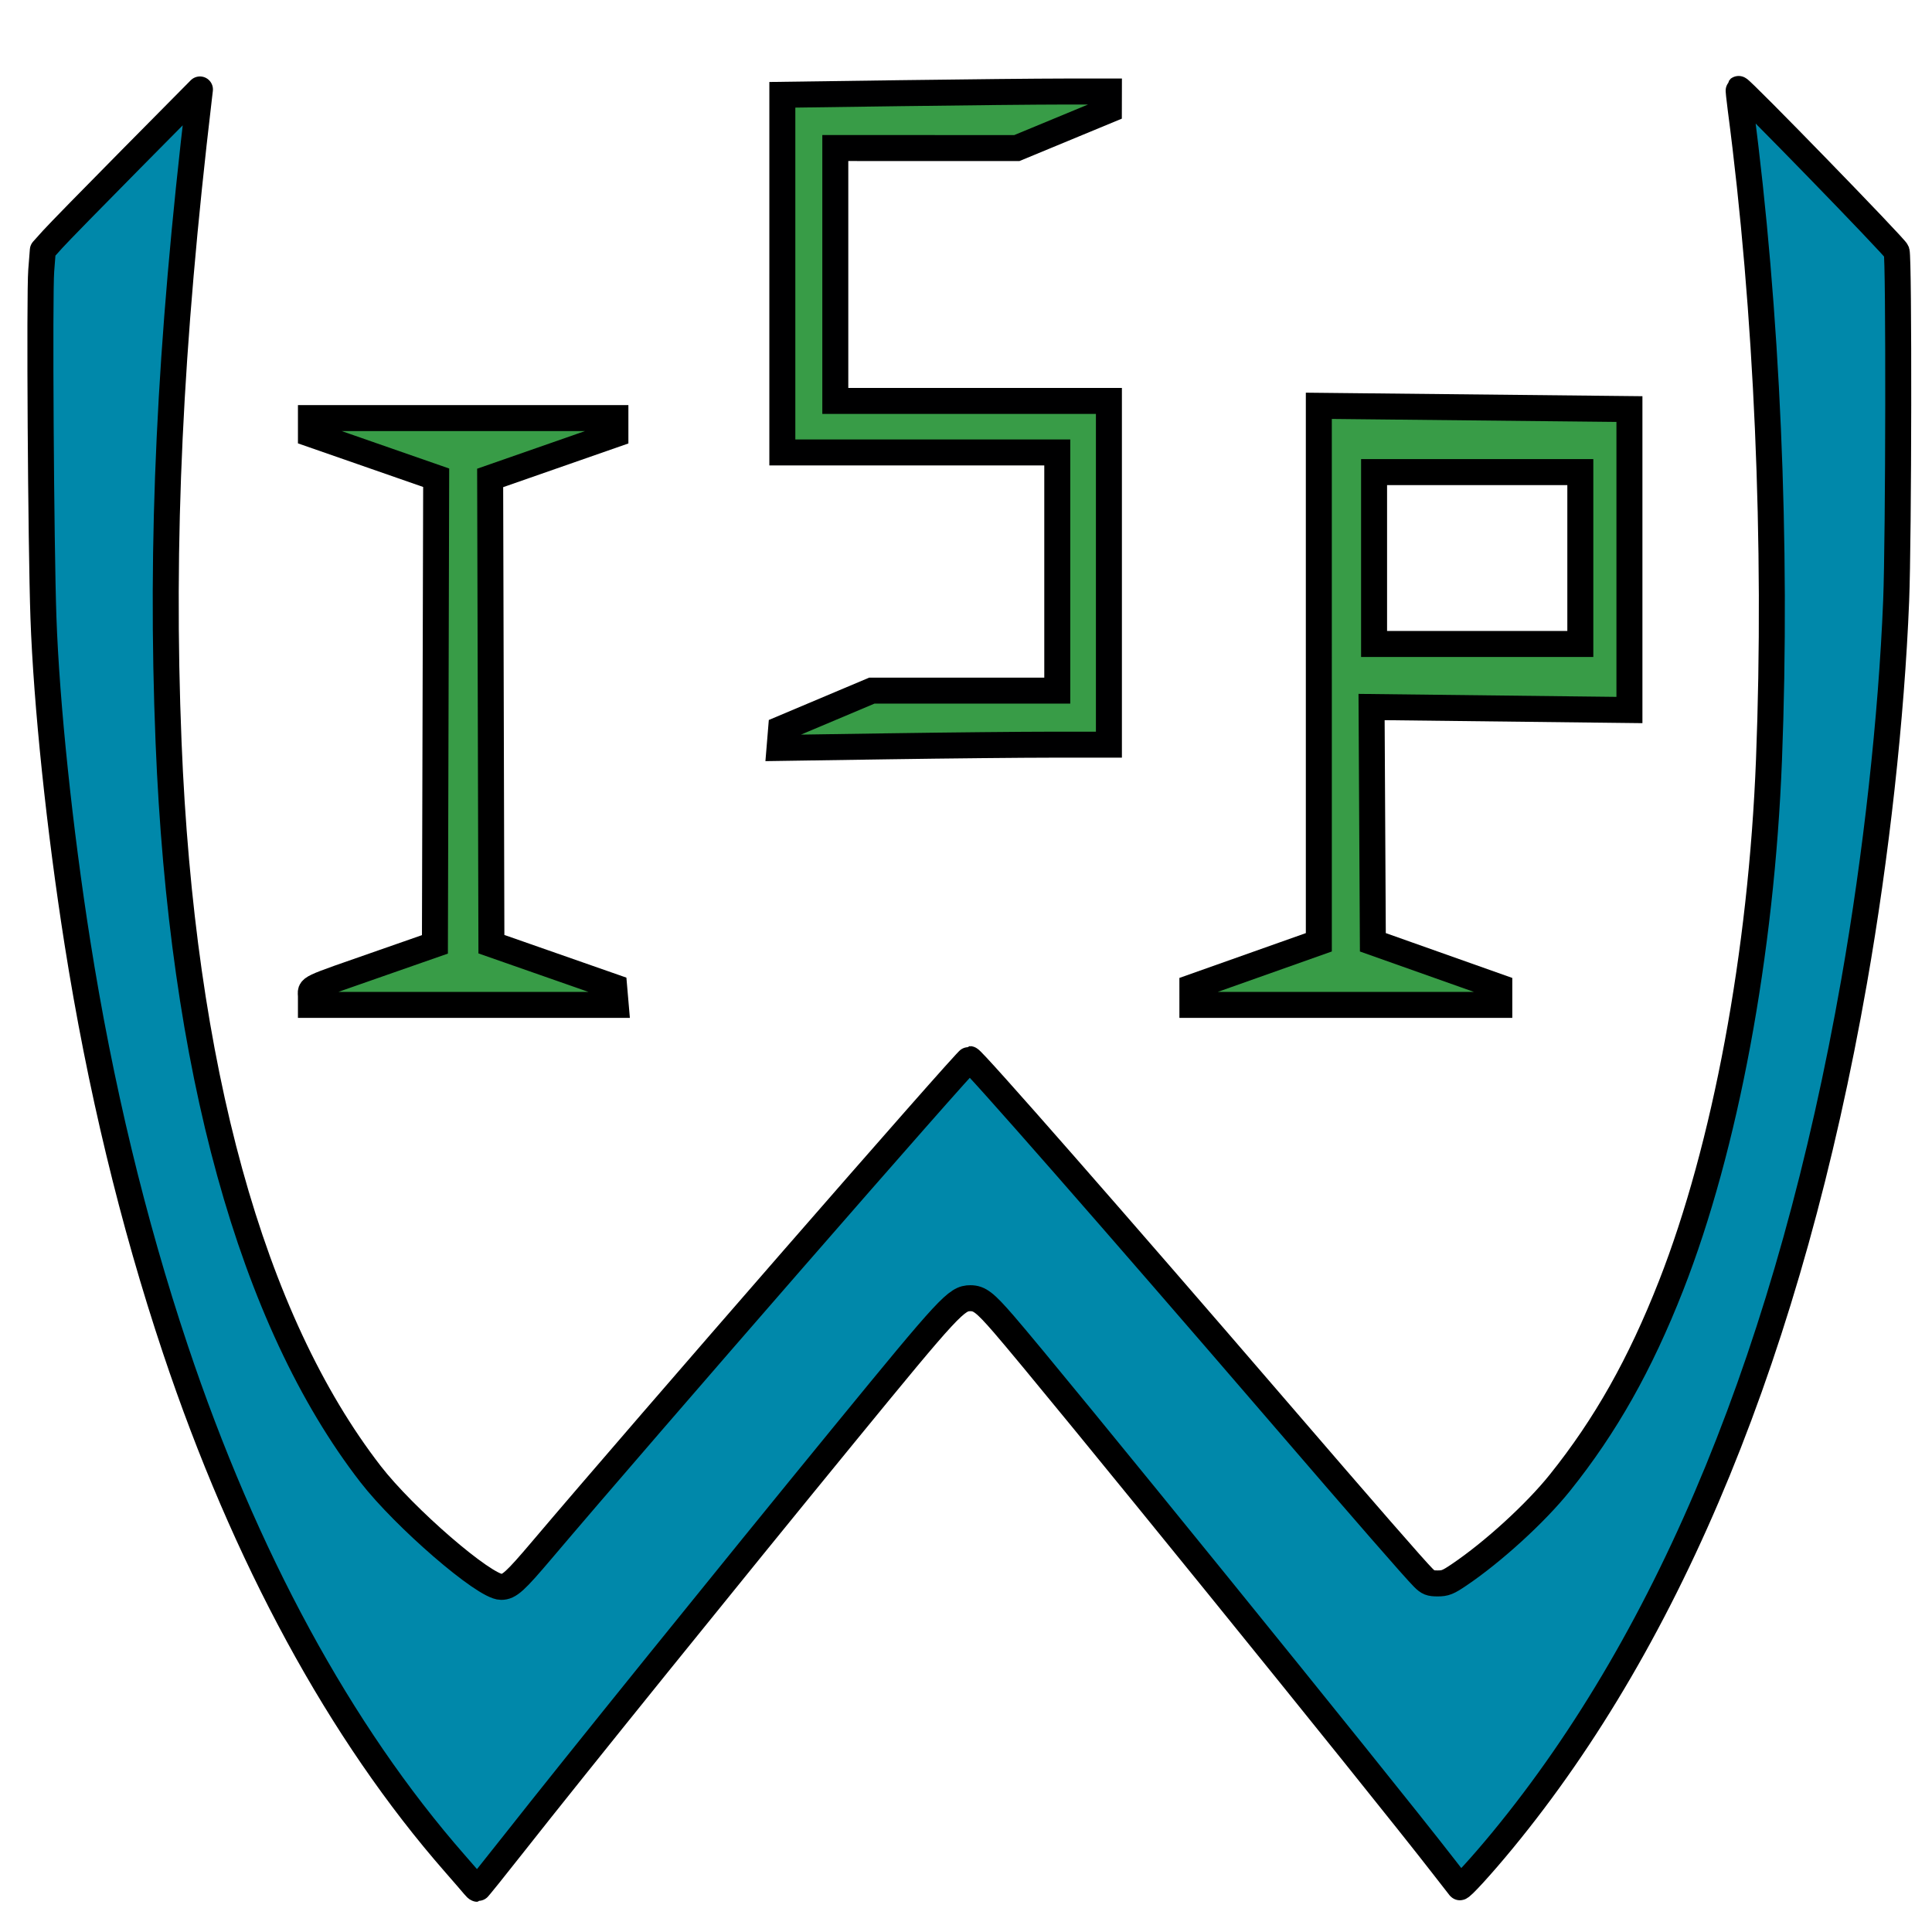 <?xml version="1.0" encoding="UTF-8" standalone="no"?>
<!-- Created with Inkscape (http://www.inkscape.org/) -->

<svg
   xmlns:dc="http://purl.org/dc/elements/1.1/"
   xmlns:cc="http://creativecommons.org/ns#"
   xmlns:rdf="http://www.w3.org/1999/02/22-rdf-syntax-ns#"
   xmlns:svg="http://www.w3.org/2000/svg"
   xmlns="http://www.w3.org/2000/svg"
   xmlns:sodipodi="http://sodipodi.sourceforge.net/DTD/sodipodi-0.dtd"
   xmlns:inkscape="http://www.inkscape.org/namespaces/inkscape"
   width="52.13mm"
   height="52.13mm"
   viewBox="0 0 52.13 52.13"
   version="1.1"
   id="svg8"
   inkscape:version="0.92.2 2405546, 2018-03-11"
   sodipodi:docname="icon.svg"
   inkscape:export-filename="/home/jens/git/pywisp/pywisp/resources/icons/icon.png"
   inkscape:export-xdpi="600"
   inkscape:export-ydpi="600">
  <defs
     id="defs2" />
  <sodipodi:namedview
     id="base"
     pagecolor="#ffffff"
     bordercolor="#666666"
     borderopacity="1.0"
     inkscape:pageopacity="0.0"
     inkscape:pageshadow="2"
     inkscape:zoom="4"
     inkscape:cx="-41.752895"
     inkscape:cy="113.1682"
     inkscape:document-units="mm"
     inkscape:current-layer="layer1"
     showgrid="false"
     inkscape:window-width="1920"
     inkscape:window-height="999"
     inkscape:window-x="1600"
     inkscape:window-y="32"
     inkscape:window-maximized="1"
     inkscape:measure-start="257.336,839.626"
     inkscape:measure-end="0,0"
     showguides="true"
     fit-margin-top="0"
     fit-margin-left="0"
     fit-margin-right="0"
     fit-margin-bottom="0"
     inkscape:pagecheckerboard="true" />
  <g
     inkscape:label="Ebene 1"
     inkscape:groupmode="layer"
     id="layer1"
     transform="translate(-33.981,-15.734)">
    <g
       id="g863"
       style="stroke-width:0.177;stroke-miterlimit:10;stroke-dasharray:none"
       inkscape:export-xdpi="300"
       inkscape:export-ydpi="300">
      <path
         style="opacity:1;fill:#389c47;fill-opacity:1;stroke:#000000;stroke-width:2.646;stroke-miterlimit:4;stroke-dasharray:none;stroke-opacity:1"
         d="m 31.659,101.466 c 0,-0.988 -0.728,-0.645 7.375,-3.476 l 5.25,-1.834 0.064,-23.756 0.064,-23.756 -6.376,-2.22 -6.376,-2.22 v -0.817 -0.817 h 15.5 15.5 v 0.822 0.822 l -6.376,2.225 -6.376,2.225 0.064,23.737 0.064,23.737 6.25,2.186 6.25,2.186 0.078,0.905 0.078,0.905 H 47.174 31.659 Z"
         id="path839"
         inkscape:connector-curvature="0"
         transform="matrix(0.265,0,0,0.265,33.981,15.734)"
         sodipodi:nodetypes="ccccccccccccccc" />
      <path
         style="opacity:1;fill:#389c47;fill-opacity:1;stroke:#000001;stroke-width:2.646;stroke-miterlimit:4;stroke-dasharray:none;stroke-opacity:1"
         d="m 79.454,75.184 0.08,-0.968 4.618,-1.948 4.618,-1.948 h 9.819 9.063 v -24.25 h -13.619 -14.375 V 27.861 9.652 L 91.7,9.486 C 98.322,9.395 105.804,9.32 108.325,9.32 h 4.584 l -0.002,0.938 -0.002,0.938 -4.685,1.94 -4.685,1.94 -10.188,-0.002 -8.296,-0.002 v 12.875 12.875 H 98.035 112.91 v 17.5 17.5 l -5.688,2.5e-4 c -3.128,1.7e-4 -10.674,0.075 -16.768,0.166 l -11.08,0.166 0.08,-0.968 z"
         id="path841"
         inkscape:connector-curvature="0"
         transform="matrix(0.265,0,0,0.265,33.981,15.734)"
         sodipodi:nodetypes="cccccccccccssccccccccccccccsccc" />
      <path
         style="opacity:1;fill:#389c47;fill-opacity:1;stroke:#000000;stroke-width:2.646;stroke-miterlimit:4;stroke-dasharray:none;stroke-opacity:1"
         d="m 121.409,100.508 12.875,-4.564 -5.4e-4,-54.624 31.626,0.331 v 30.643 l -26.255,-0.304 0.13,23.955 12.875,4.564 v 1.81 h -31.25 z m 39.5,-52.438 h -21 v 17.5 h 21 z"
         id="path843"
         inkscape:connector-curvature="0"
         transform="matrix(0.265,0,0,0.265,33.981,15.734)"
         inkscape:export-xdpi="400"
         inkscape:export-ydpi="400"
         sodipodi:nodetypes="cccccccccccccccc" />
    </g>
    <g
       id="g877"
       style="stroke-width:0.177;stroke-miterlimit:10;stroke-dasharray:none"
       inkscape:export-xdpi="300"
       inkscape:export-ydpi="300" />
    <g
       id="g871"
       style="stroke-width:0.177;stroke-miterlimit:10;stroke-dasharray:none"
       inkscape:export-xdpi="300"
       inkscape:export-ydpi="300" />
    <path
       style="opacity:1;fill:#0088aa;fill-opacity:1;stroke:#000000;stroke-width:2.646;stroke-linecap:square;stroke-linejoin:round;stroke-miterlimit:10;stroke-dasharray:none;stroke-opacity:1;paint-order:markers fill stroke"
       d="m 176.492,251.366 c -0.146,-0.182 -1.024,-1.197 -1.951,-2.256 -11.669,-13.322 -21.378,-31.188 -28.462,-52.377 -4.328,-12.946 -7.66,-26.779 -9.963,-41.366 -1.821,-11.533 -3.158,-24.328 -3.464,-33.146 -0.256,-7.378 -0.417,-32.836 -0.224,-35.301 l 0.162,-2.067 1.002,-1.115 c 0.551,-0.613 4.15,-4.297 7.999,-8.186 l 6.998,-7.071 -0.1,0.845 c -2.996,25.358 -3.925,45.064 -3.095,65.623 1.339,33.149 8.424,58.826 20.559,74.509 3.451,4.459 11.591,11.493 13.302,11.493 0.839,0 1.413,-0.52 4.185,-3.792 10.314,-12.174 43.224,-49.948 43.516,-49.948 0.294,0 15.047,16.835 31.294,35.709 9.127,10.603 14.011,16.207 14.9,17.097 0.502,0.502 0.7,0.581 1.466,0.581 0.769,0 1.057,-0.115 2.176,-0.871 3.465,-2.338 7.792,-6.29 10.269,-9.38 4.643,-5.79 8.173,-12.049 11.318,-20.067 5.525,-14.083 9.206,-33.854 9.971,-53.563 0.853,-21.977 -0.182,-45.734 -2.888,-66.288 -0.141,-1.068 -0.231,-1.966 -0.201,-1.996 0.136,-0.136 15.939,16.116 16.084,16.541 0.246,0.719 0.209,29.197 -0.047,35.568 -0.477,11.893 -2.036,26.001 -4.284,38.784 -6.528,37.117 -18.548,66.476 -35.795,87.434 -2.091,2.541 -4.246,4.902 -4.357,4.773 -0.042,-0.049 -0.784,-1.003 -1.65,-2.121 -6.617,-8.545 -39.922,-49.613 -44.776,-55.214 -1.905,-2.198 -2.475,-2.64 -3.398,-2.64 -1.418,0 -2.099,0.736 -12.822,13.837 -11.756,14.364 -27.688,34.096 -33.582,41.59 -2.037,2.59 -3.743,4.71 -3.791,4.71 -0.049,0.002 -0.208,-0.147 -0.354,-0.33 z"
       id="path865"
       inkscape:connector-curvature="0"
       transform="scale(0.265)"
       inkscape:export-xdpi="300"
       inkscape:export-ydpi="300" />
  </g>
</svg>
